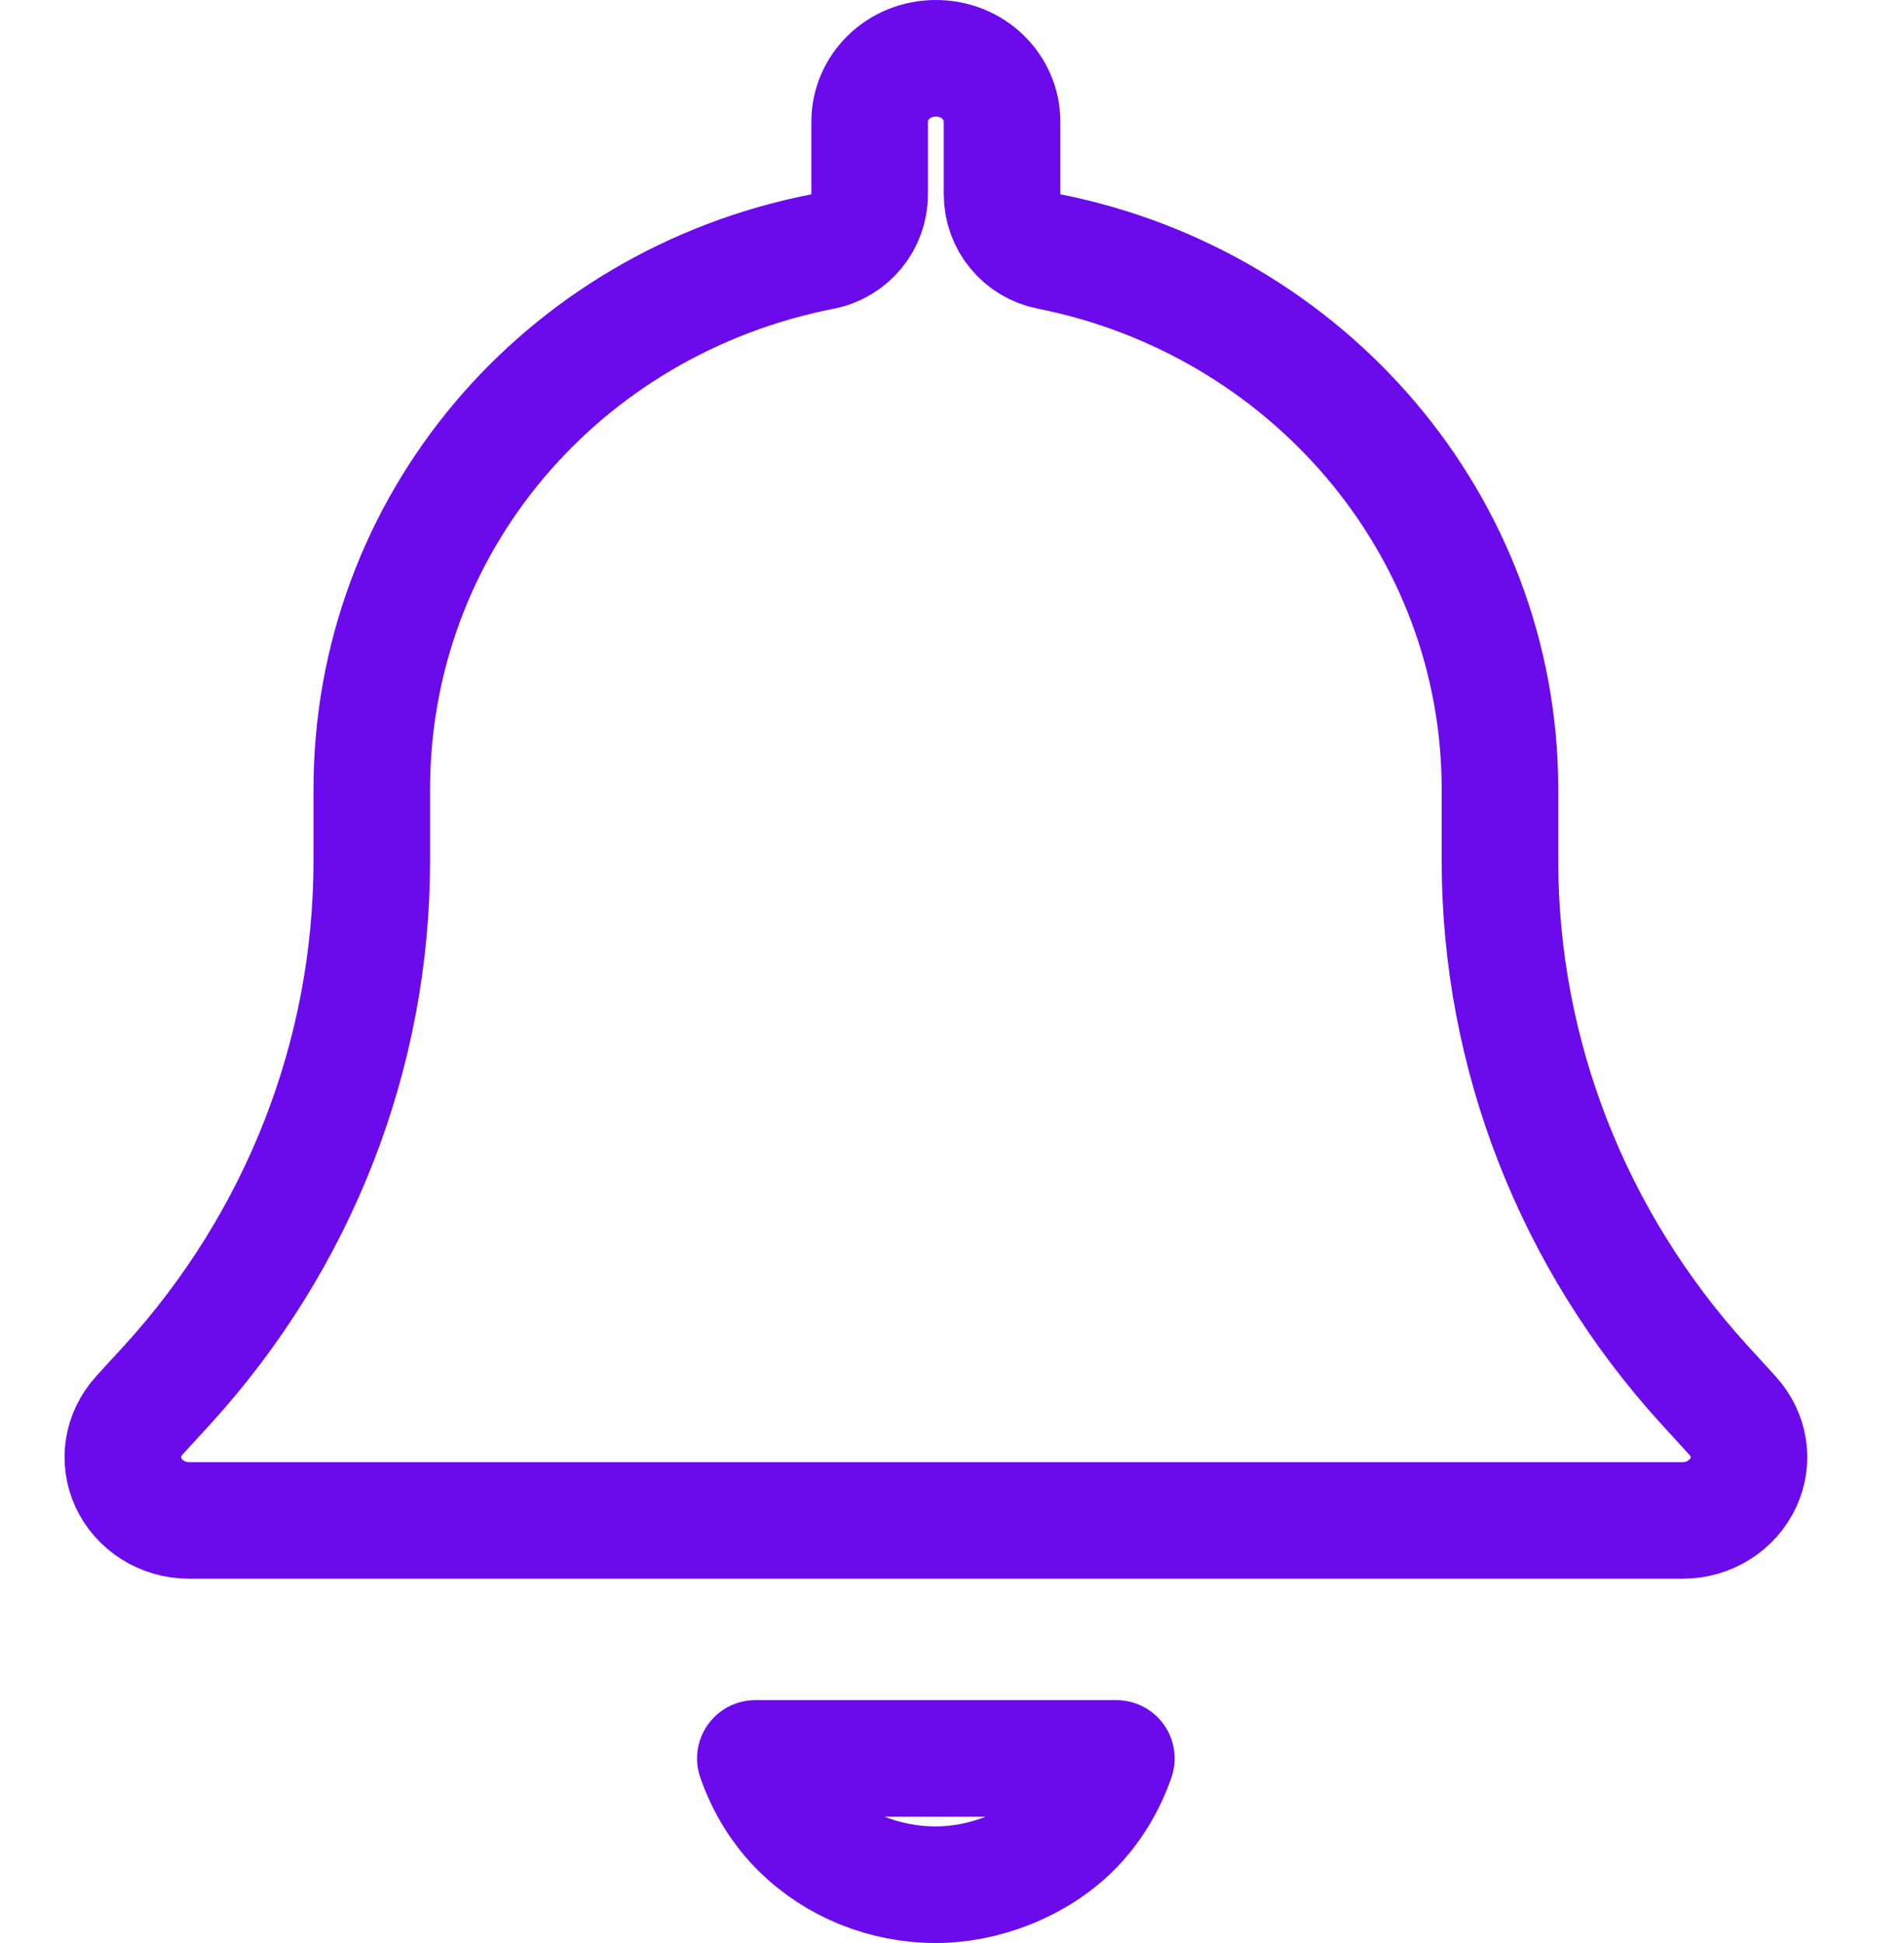 <svg width="49" height="50" viewBox="0 0 49 50" fill="none" xmlns="http://www.w3.org/2000/svg">
<path d="M25.788 5C25.788 5.716 26.294 6.332 26.997 6.471C33.642 7.788 38.602 13.509 38.602 20.312V22.148C38.602 27.128 40.477 31.91 43.847 35.618L43.85 35.621L44.586 36.427C44.587 36.428 44.587 36.428 44.588 36.429C45.033 36.921 45.128 37.586 44.867 38.148C44.597 38.731 43.994 39.125 43.305 39.125H4.864C4.174 39.125 3.571 38.73 3.305 38.152C3.044 37.585 3.14 36.919 3.581 36.429C3.582 36.428 3.582 36.426 3.583 36.425L4.319 35.623L4.322 35.619C7.697 31.909 9.568 27.127 9.568 22.148V20.312C9.568 13.502 14.445 7.788 21.17 6.472C21.874 6.334 22.381 5.717 22.381 5V3.125C22.381 2.262 23.107 1.5 24.085 1.5C25.063 1.5 25.788 2.262 25.788 3.125V5ZM24.085 48.5C22.766 48.5 21.512 47.993 20.598 47.1C20.071 46.587 19.677 45.936 19.439 45.25H28.73C28.492 45.936 28.099 46.587 27.572 47.1C26.665 47.985 25.325 48.5 24.085 48.5Z" stroke="#6B0AEA" stroke-width="3" stroke-linejoin="round"/>
</svg>
